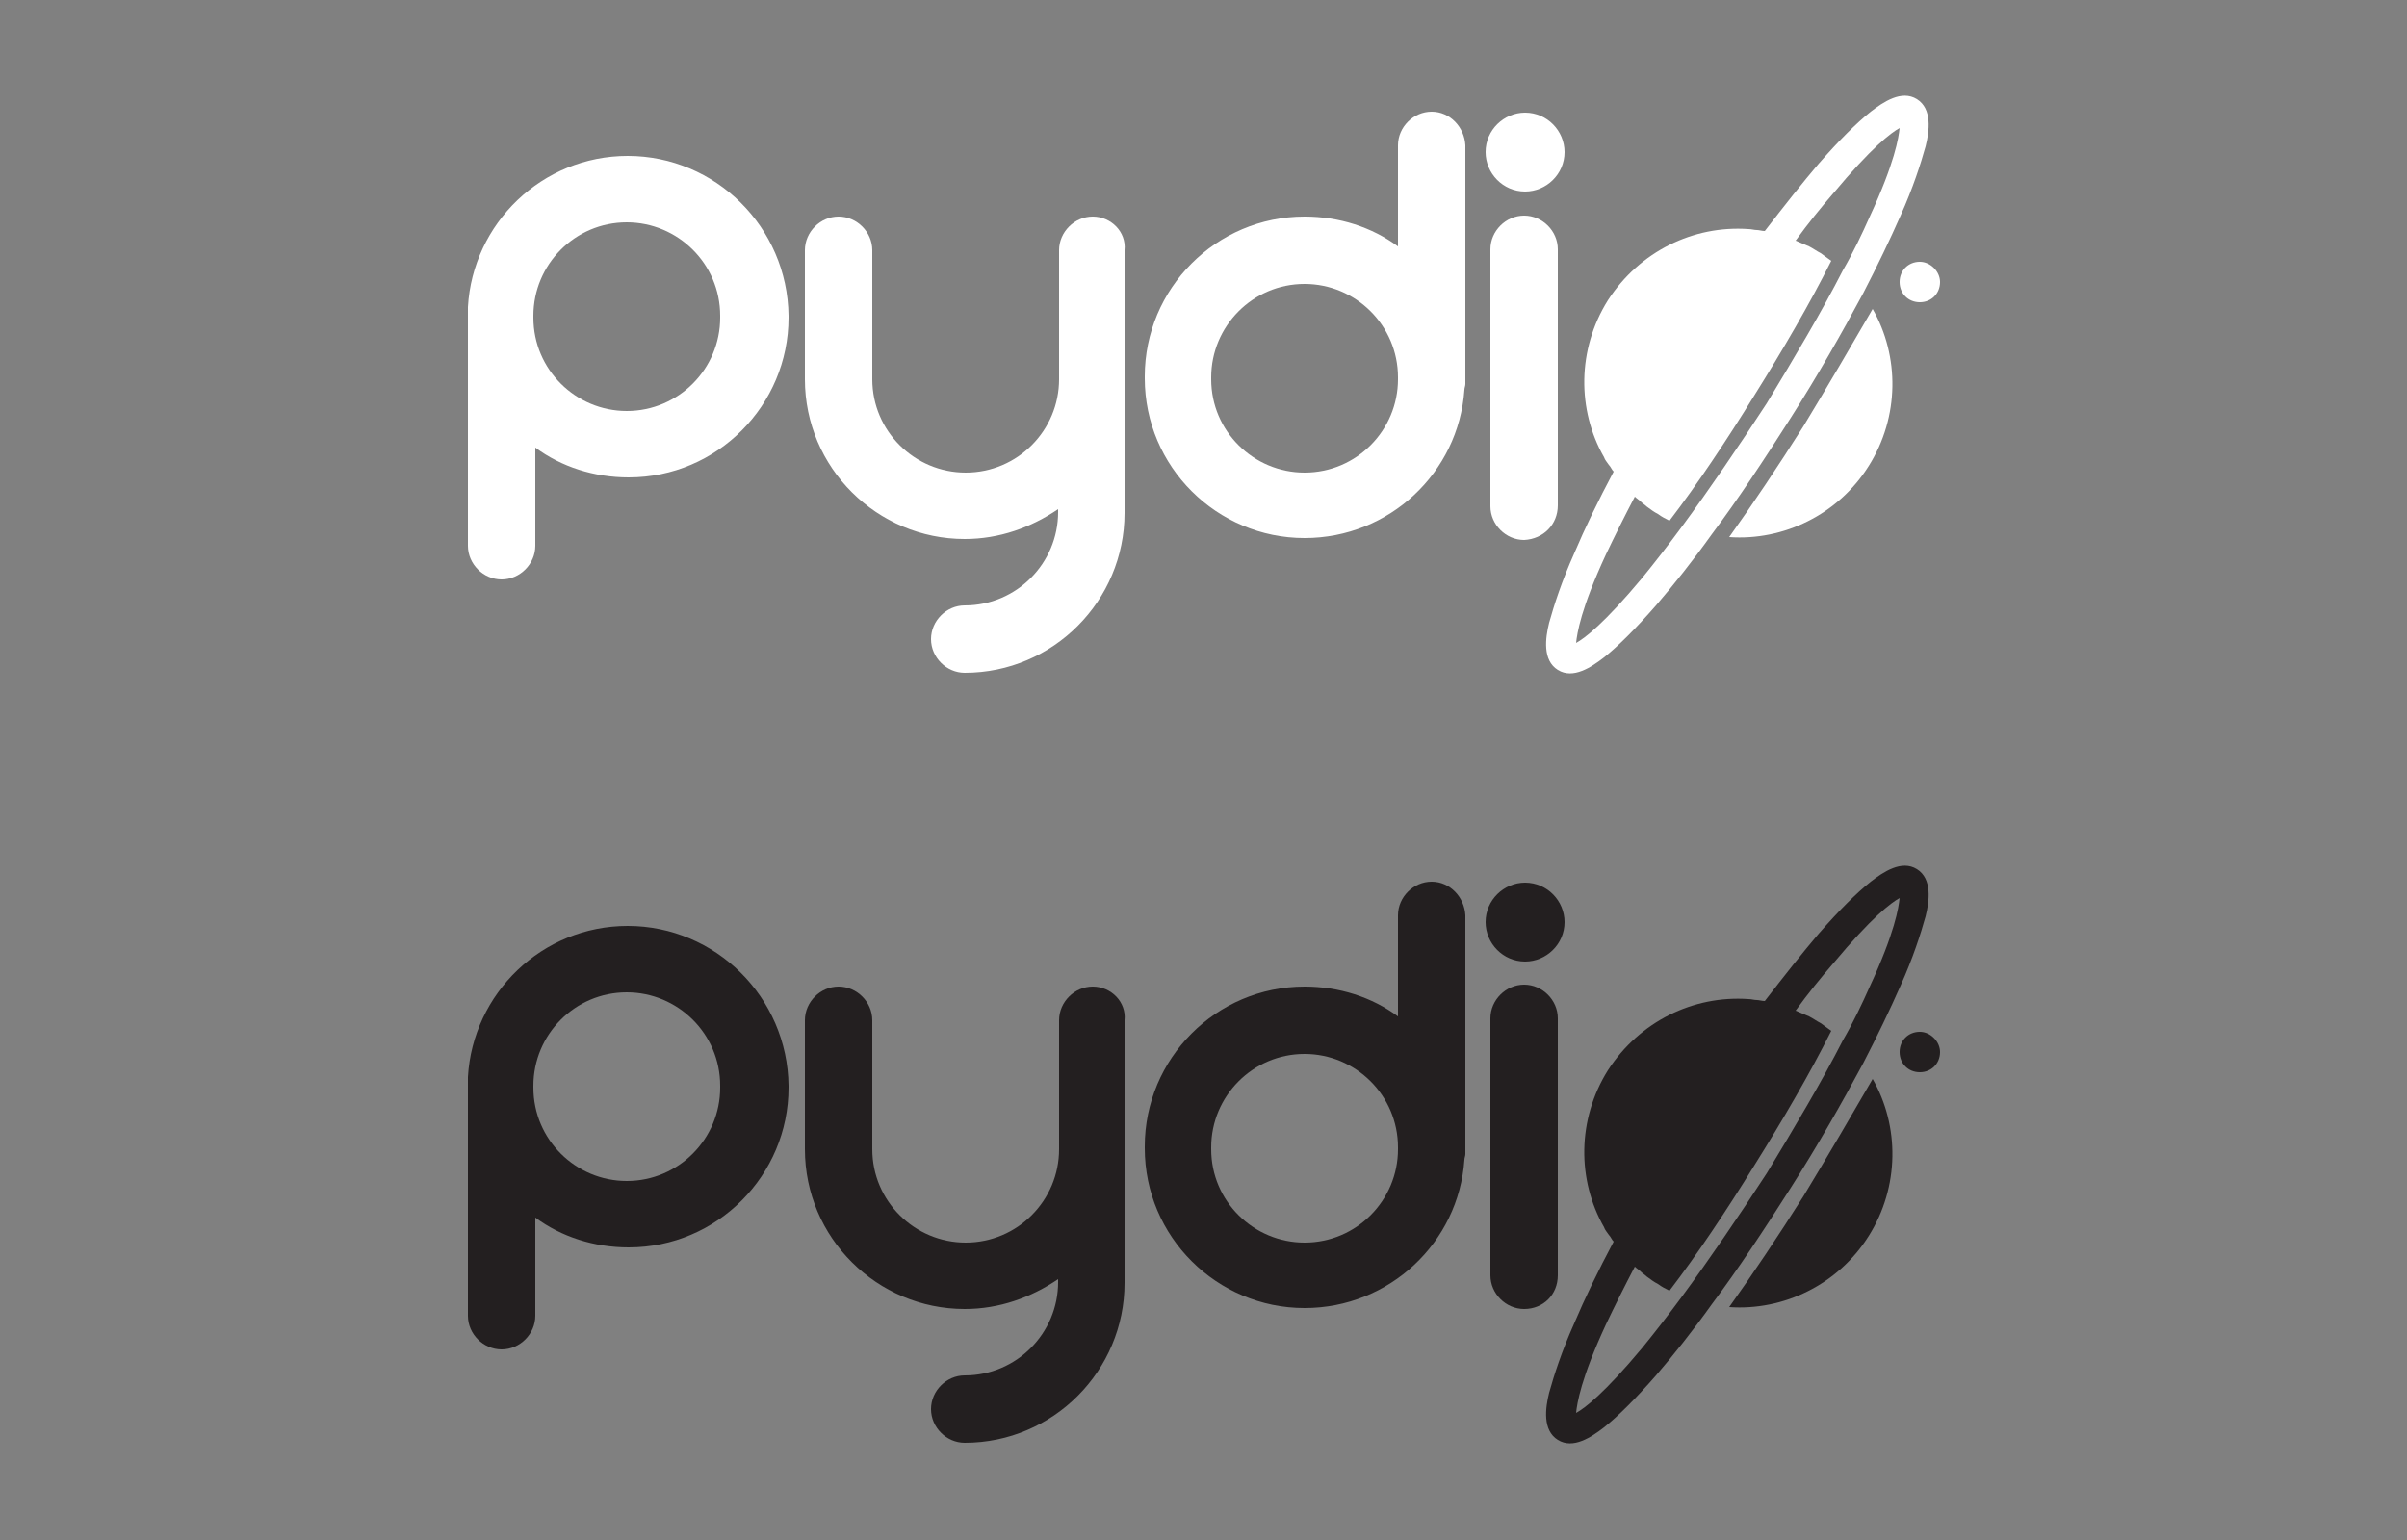 <?xml version="1.0" encoding="utf-8"?>
<!-- Generator: Adobe Illustrator 18.0.0, SVG Export Plug-In . SVG Version: 6.00 Build 0)  -->
<!DOCTYPE svg PUBLIC "-//W3C//DTD SVG 1.1//EN" "http://www.w3.org/Graphics/SVG/1.1/DTD/svg11.dtd">
<svg version="1.1" id="Logo_Clients" xmlns="http://www.w3.org/2000/svg" xmlns:xlink="http://www.w3.org/1999/xlink" x="0px"
	 y="0px" width="250px" height="160px" viewBox="0 0 250 160" enable-background="new 0 0 250 160" xml:space="preserve">
<rect x="0" y="0" width="250" height="160" fill="#808080" stroke="none"/>
<g>
	<path fill="#FFFFFF" d="M161.8,52.5V25.9c0-1.9-1.6-3.5-3.5-3.5c-1.9,0-3.5,1.6-3.5,3.5v26.7c0,1.9,1.6,3.5,3.5,3.5
		C160.3,56,161.8,54.5,161.8,52.5"/>
	<path fill="#FFFFFF" d="M113.5,22.5c-1.9,0-3.5,1.6-3.5,3.5v13.4c0,5.3-4.3,9.7-9.7,9.7c-5.3,0-9.7-4.3-9.7-9.7V26
		c0-1.9-1.6-3.5-3.5-3.5c-1.9,0-3.5,1.6-3.5,3.5v13.4c0,9.2,7.5,16.6,16.6,16.6c3.6,0,6.9-1.2,9.7-3.1v0.3c0,5.3-4.3,9.7-9.7,9.7
		c-1.9,0-3.5,1.6-3.5,3.5c0,1.9,1.6,3.5,3.5,3.5c9.2,0,16.6-7.5,16.6-16.6V40.9c0-0.2,0-0.3,0-0.5c0-0.3,0-0.7,0-1V26
		C117,24.1,115.4,22.5,113.5,22.5"/>
	<path fill="#FFFFFF" d="M158.4,19.9c2.2,0,4.1-1.8,4.1-4.1c0-2.2-1.8-4.1-4.1-4.1c-2.2,0-4.1,1.8-4.1,4.1
		C154.3,18,156.1,19.9,158.4,19.9"/>
	<path fill="#FFFFFF" d="M65.2,16.2c-8.9,0-16.1,7-16.6,15.7c0,0.1,0,0.3,0,0.4v24.4c0,1.9,1.6,3.5,3.5,3.5c1.9,0,3.5-1.6,3.5-3.5
		V46.5c2.7,2,6.1,3.1,9.7,3.1c9.2,0,16.6-7.5,16.6-16.6v-0.2C81.8,23.6,74.3,16.2,65.2,16.2 M74.8,33c0,5.3-4.3,9.7-9.7,9.7
		c-5.3,0-9.7-4.3-9.7-9.7v-0.2c0-5.3,4.3-9.7,9.7-9.7c5.3,0,9.7,4.3,9.7,9.7V33z"/>
	<path fill="#FFFFFF" d="M148.7,11.6c-1.9,0-3.5,1.6-3.5,3.5v10.5c-2.7-2-6.1-3.1-9.7-3.1c-9.2,0-16.6,7.5-16.6,16.6v0.2
		c0,9.2,7.5,16.6,16.6,16.6c8.8,0,16-6.8,16.6-15.4c0-0.2,0.1-0.4,0.1-0.6V15.1C152.1,13.2,150.6,11.6,148.7,11.6 M145.2,39.4
		c0,5.3-4.3,9.7-9.7,9.7c-5.3,0-9.7-4.3-9.7-9.7v-0.2c0-5.3,4.3-9.7,9.7-9.7c5.3,0,9.7,4.3,9.7,9.7V39.4z"/>
	<path fill="#FFFFFF" d="M187.3,44.3c-2.6,4.1-5.2,8-7.7,11.5c5.6,0.4,11.3-2.3,14.5-7.4c3.2-5.1,3.2-11.4,0.4-16.3
		C192.3,35.9,189.9,40,187.3,44.3"/>
	<path fill="#FFFFFF" d="M193.5,30.5c1.5-2.9,2.8-5.6,3.9-8.1c1.3-2.9,2.1-5.4,2.6-7.2c0.4-1.6,0.7-3.9-0.9-4.9
		c-1.6-1-3.5,0.3-4.8,1.3c-1.5,1.2-3.3,3-5.4,5.4c-1.7,2-3.6,4.4-5.6,7c-0.3,0-0.6-0.1-0.8-0.1c-0.3,0-0.6-0.1-0.9-0.1
		c-5.7-0.4-11.3,2.3-14.6,7.4c-3.2,5.1-3.2,11.4-0.4,16.3c0.1,0.3,0.3,0.5,0.5,0.8c0.2,0.2,0.3,0.5,0.5,0.7c-1.6,3-3,5.9-4.1,8.5
		c-1.3,2.9-2.1,5.4-2.6,7.2c-0.4,1.6-0.7,3.9,0.9,4.9c1.6,1,3.5-0.3,4.8-1.3c1.5-1.2,3.3-3,5.4-5.4c1.8-2.1,3.8-4.6,5.8-7.4
		c2.7-3.6,5.4-7.7,8.2-12.1C188.8,39,191.3,34.6,193.5,30.5 M174.7,54.7c-1.4,1.9-2.8,3.7-4.1,5.3c-4,4.8-6,6.3-6.9,6.8
		c0.1-1,0.5-3.6,3.1-9.2c0.9-1.9,1.9-3.9,3-6c0.2,0.2,0.4,0.3,0.6,0.5c0.2,0.2,0.4,0.3,0.6,0.5c0.4,0.3,0.8,0.6,1.2,0.8
		c0.4,0.3,0.8,0.5,1.2,0.7c2.9-3.8,5.9-8.3,8.8-13c3-4.8,5.8-9.6,8-14c-0.4-0.3-0.7-0.5-1.1-0.8c-0.4-0.2-0.8-0.5-1.2-0.7
		c-0.2-0.1-0.5-0.2-0.7-0.3c-0.2-0.1-0.5-0.2-0.7-0.3c1.3-1.8,2.6-3.4,3.9-4.9c4-4.8,6-6.3,6.9-6.8c-0.1,1-0.5,3.6-3.1,9.2
		c-0.8,1.8-1.7,3.7-2.8,5.6c-2.2,4.3-5,9-7.9,13.8C180.5,46.5,177.5,50.9,174.7,54.7"/>
	<path fill="#FFFFFF" d="M199.4,27.2c-1.2,0-2.1,0.9-2.1,2.1c0,1.2,0.9,2.1,2.1,2.1c1.2,0,2.1-0.9,2.1-2.1
		C201.5,28.2,200.5,27.2,199.4,27.2"/>
</g>
<g>
	<path fill="#231F20" d="M161.8,132.5v-26.7c0-1.9-1.6-3.5-3.5-3.5c-1.9,0-3.5,1.6-3.5,3.5v26.7c0,1.9,1.6,3.5,3.5,3.5
		C160.3,136,161.8,134.5,161.8,132.5"/>
	<path fill="#231F20" d="M113.5,102.5c-1.9,0-3.5,1.6-3.5,3.5v13.4c0,5.3-4.3,9.7-9.7,9.7c-5.3,0-9.7-4.3-9.7-9.7V106
		c0-1.9-1.6-3.5-3.5-3.5c-1.9,0-3.5,1.6-3.5,3.5v13.4c0,9.2,7.5,16.6,16.6,16.6c3.6,0,6.9-1.2,9.7-3.1v0.3c0,5.3-4.3,9.7-9.7,9.7
		c-1.9,0-3.5,1.6-3.5,3.5c0,1.9,1.6,3.5,3.5,3.5c9.2,0,16.6-7.5,16.6-16.6v-12.3c0-0.2,0-0.3,0-0.5c0-0.3,0-0.7,0-1V106
		C117,104.1,115.4,102.5,113.5,102.5"/>
	<path fill="#231F20" d="M158.4,99.9c2.2,0,4.1-1.8,4.1-4.1c0-2.2-1.8-4.1-4.1-4.1c-2.2,0-4.1,1.8-4.1,4.1
		C154.3,98,156.1,99.9,158.4,99.9"/>
	<path fill="#231F20" d="M65.2,96.2c-8.9,0-16.1,7-16.6,15.7c0,0.1,0,0.3,0,0.4v24.4c0,1.9,1.6,3.5,3.5,3.5c1.9,0,3.5-1.6,3.5-3.5
		v-10.2c2.7,2,6.1,3.1,9.7,3.1c9.2,0,16.6-7.5,16.6-16.6v-0.2C81.8,103.6,74.3,96.2,65.2,96.2 M74.8,113c0,5.3-4.3,9.7-9.7,9.7
		c-5.3,0-9.7-4.3-9.7-9.7v-0.2c0-5.3,4.3-9.7,9.7-9.7c5.3,0,9.7,4.3,9.7,9.7V113z"/>
	<path fill="#231F20" d="M148.7,91.6c-1.9,0-3.5,1.6-3.5,3.5v10.5c-2.7-2-6.1-3.1-9.7-3.1c-9.2,0-16.6,7.5-16.6,16.6v0.2
		c0,9.2,7.5,16.6,16.6,16.6c8.8,0,16-6.8,16.6-15.4c0-0.2,0.1-0.4,0.1-0.6V95.1C152.1,93.2,150.6,91.6,148.7,91.6 M145.2,119.4
		c0,5.3-4.3,9.7-9.7,9.7c-5.3,0-9.7-4.3-9.7-9.7v-0.2c0-5.3,4.3-9.7,9.7-9.7c5.3,0,9.7,4.3,9.7,9.7V119.4z"/>
	<path fill="#231F20" d="M187.3,124.3c-2.6,4.1-5.2,8-7.7,11.5c5.6,0.4,11.3-2.3,14.5-7.4c3.2-5.1,3.2-11.4,0.4-16.3
		C192.3,115.9,189.9,120,187.3,124.3"/>
	<path fill="#231F20" d="M193.5,110.5c1.5-2.9,2.8-5.6,3.9-8.1c1.3-2.9,2.1-5.4,2.6-7.2c0.4-1.6,0.7-3.9-0.9-4.9
		c-1.6-1-3.5,0.3-4.8,1.3c-1.5,1.2-3.3,3-5.4,5.4c-1.7,2-3.6,4.4-5.6,7c-0.3,0-0.6-0.1-0.8-0.1c-0.3,0-0.6-0.1-0.9-0.1
		c-5.7-0.4-11.3,2.3-14.6,7.4c-3.2,5.1-3.2,11.4-0.4,16.3c0.1,0.3,0.3,0.5,0.5,0.8c0.2,0.2,0.3,0.5,0.5,0.7c-1.6,3-3,5.9-4.1,8.5
		c-1.3,2.9-2.1,5.4-2.6,7.2c-0.4,1.6-0.7,3.9,0.9,4.9c1.6,1,3.5-0.3,4.8-1.3c1.5-1.2,3.3-3,5.4-5.4c1.8-2.1,3.8-4.6,5.8-7.4
		c2.7-3.6,5.4-7.7,8.2-12.1C188.8,119,191.3,114.6,193.5,110.5 M174.7,134.7c-1.4,1.9-2.8,3.7-4.1,5.3c-4,4.8-6,6.3-6.9,6.8
		c0.1-1,0.5-3.6,3.1-9.2c0.9-1.9,1.9-3.9,3-6c0.2,0.2,0.4,0.3,0.6,0.5c0.2,0.2,0.4,0.3,0.6,0.5c0.4,0.3,0.8,0.6,1.2,0.8
		c0.4,0.3,0.8,0.5,1.2,0.7c2.9-3.8,5.9-8.3,8.8-13c3-4.8,5.8-9.6,8-14c-0.4-0.3-0.7-0.5-1.1-0.8c-0.4-0.2-0.8-0.5-1.2-0.7
		c-0.2-0.1-0.5-0.2-0.7-0.3c-0.2-0.1-0.5-0.2-0.7-0.3c1.3-1.8,2.6-3.4,3.9-4.9c4-4.8,6-6.3,6.9-6.8c-0.1,1-0.5,3.6-3.1,9.2
		c-0.8,1.8-1.7,3.7-2.8,5.6c-2.2,4.3-5,9-7.9,13.8C180.5,126.5,177.5,130.9,174.7,134.7"/>
	<path fill="#231F20" d="M199.4,107.2c-1.2,0-2.1,0.9-2.1,2.1c0,1.2,0.9,2.1,2.1,2.1c1.2,0,2.1-0.9,2.1-2.1
		C201.5,108.2,200.5,107.2,199.4,107.2"/>
</g>
</svg>
